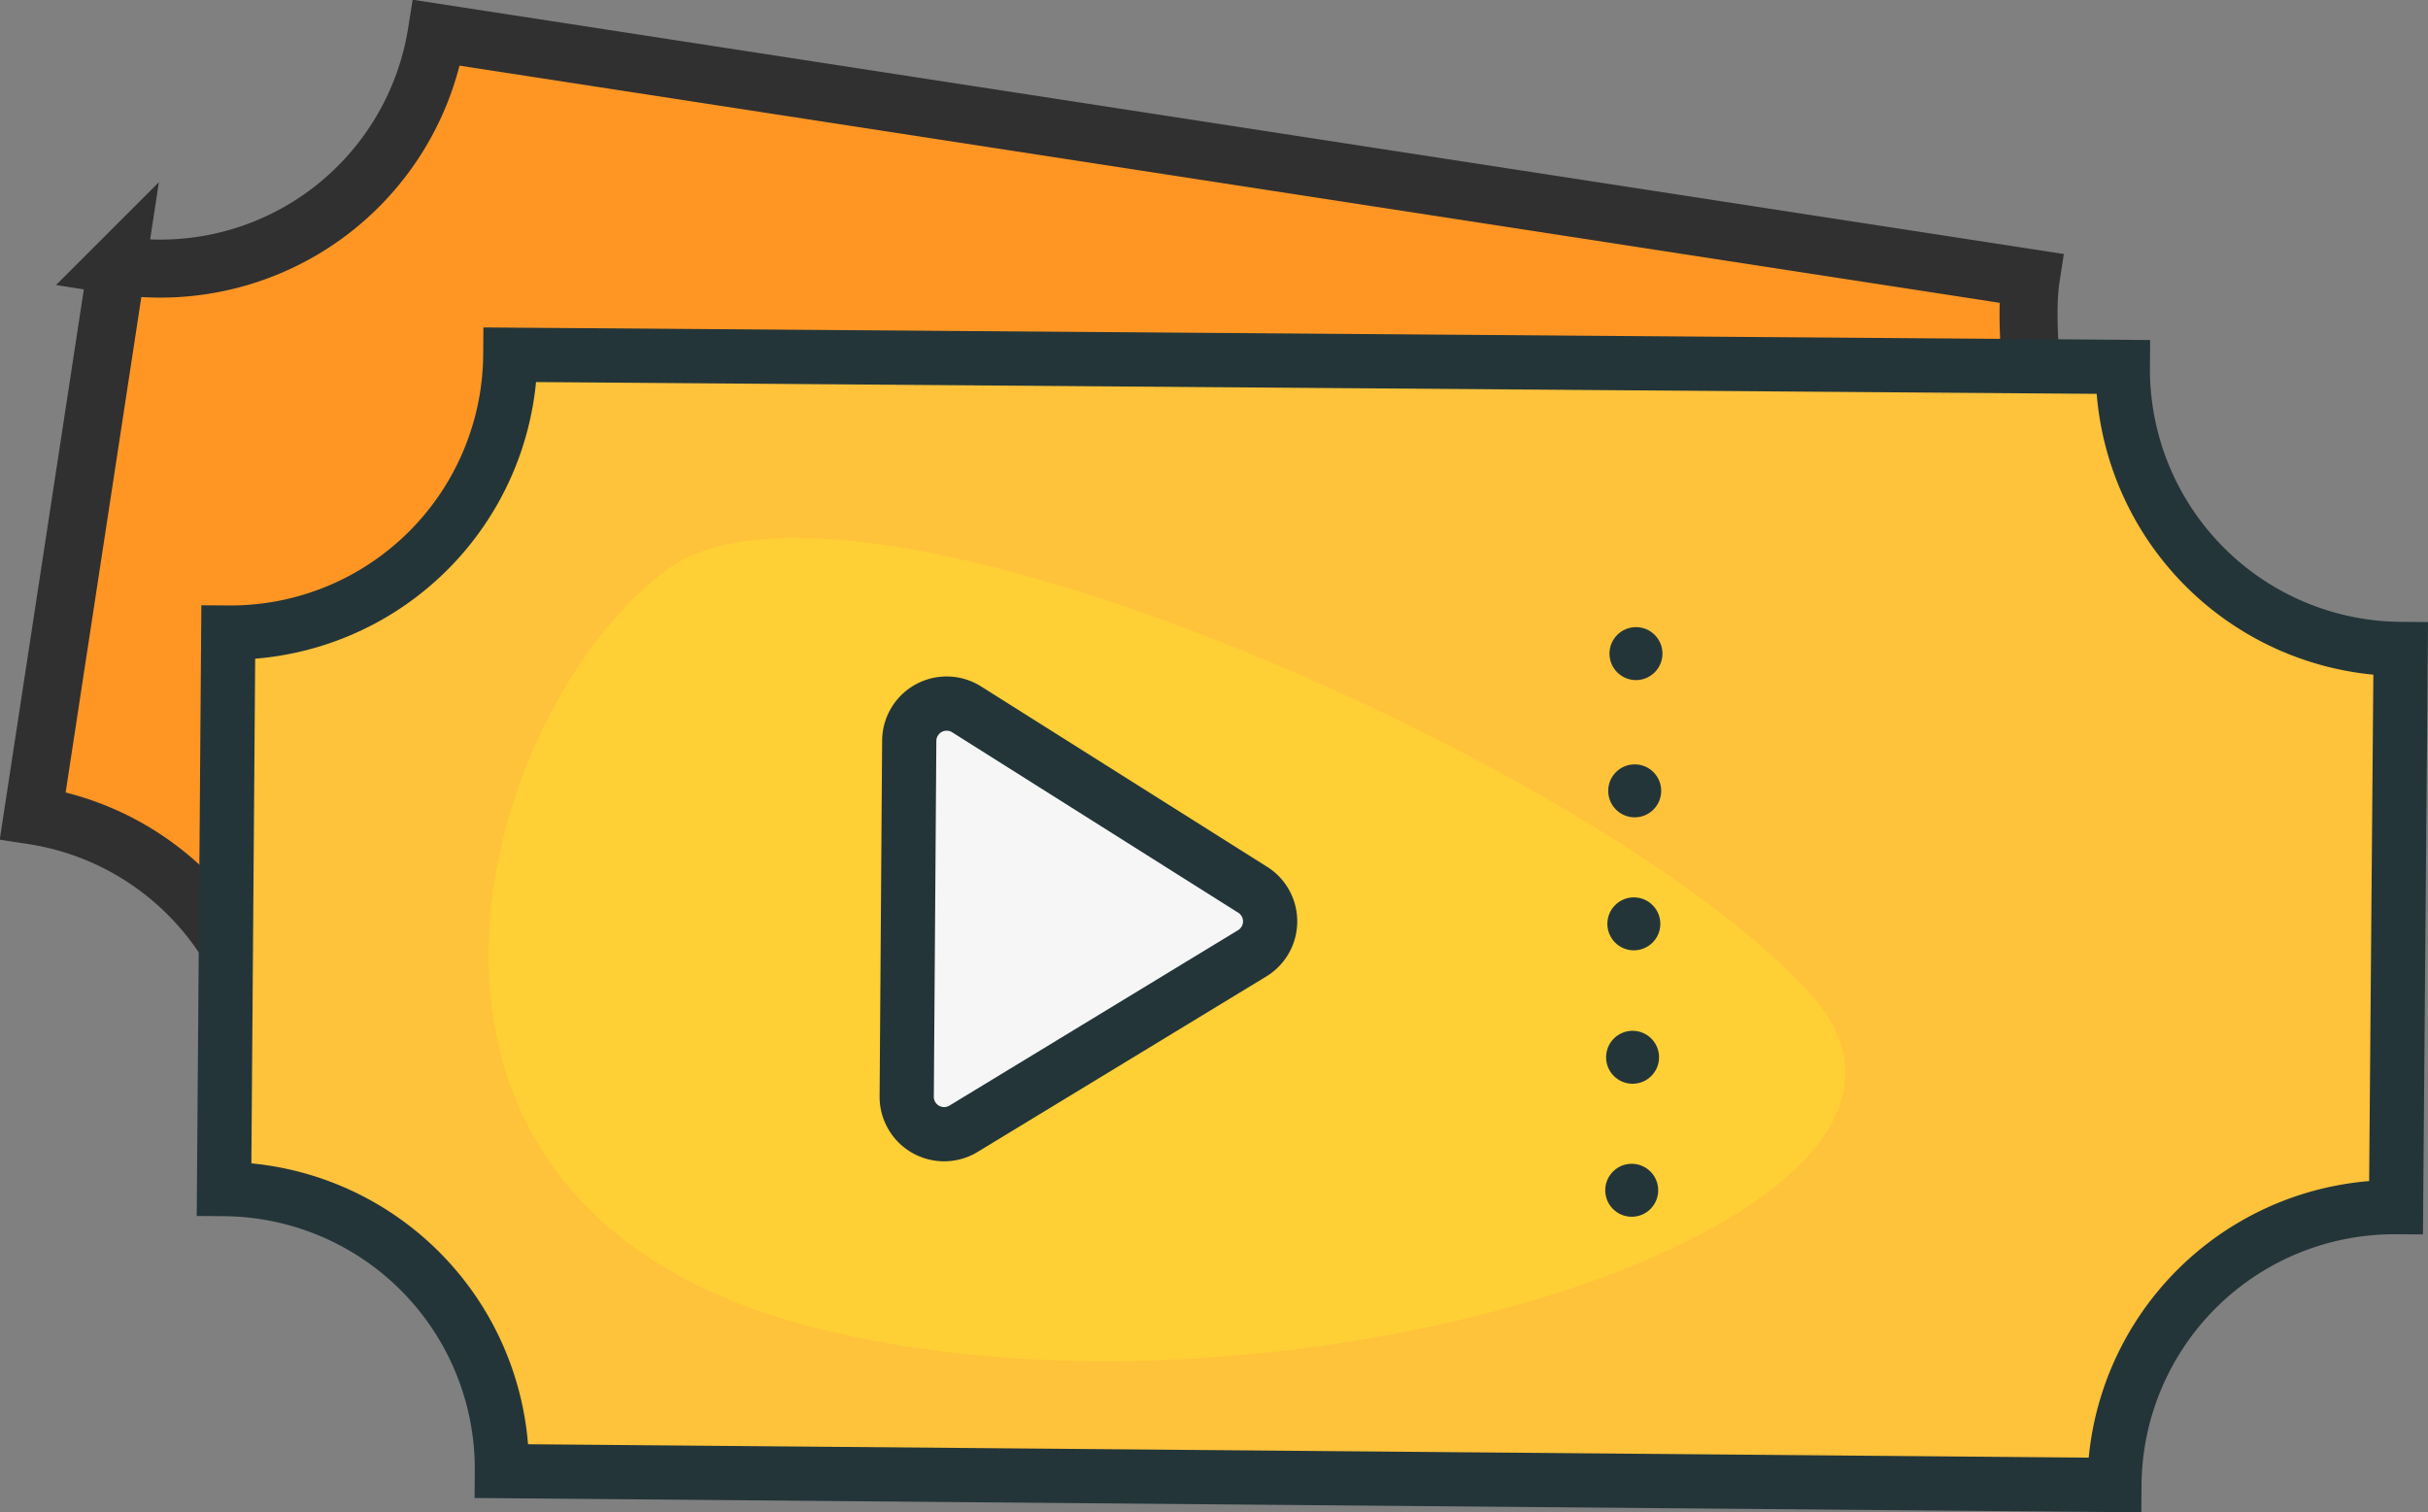 <svg xmlns="http://www.w3.org/2000/svg" viewBox="0 0 57.76 35.98"><rect x="0" y="0" width="57.76" height="35.98" fill="#808080" stroke="none"/><defs><style>.cls-1{fill:#ff9624;stroke:#303030;stroke-width:1.38px;}.cls-1,.cls-2,.cls-4{stroke-miterlimit:10;}.cls-2{fill:#fec23b;}.cls-2,.cls-4{stroke:#233539;stroke-width:1.29px;}.cls-3{fill:#ffcf36;}.cls-4{fill:#f6f6f6;}.cls-5{fill:#233539;}</style></defs><title>subs-object_1</title><g id="Layer_2" data-name="Layer 2"><g id="Layer_1-2" data-name="Layer 1"><path class="cls-1" d="M44.27,32.87,6.35,27a6.66,6.66,0,0,0-5.57-7.6l2-13.09A6.66,6.66,0,0,0,10.39.78L48.31,6.62c-.56,3.64,3.56,20.68,3.56,20.68A6.66,6.66,0,0,0,44.27,32.87Z"/><path class="cls-2" d="M50.3,35.33,11.94,35a6.66,6.66,0,0,0-6.61-6.71l.1-13.24a6.66,6.66,0,0,0,6.71-6.61l38.36.29a6.66,6.66,0,0,0,6.61,6.71L57,28.72A6.66,6.66,0,0,0,50.3,35.33Z"/><path class="cls-3" d="M15.88,13.54c-4.46,3.27-8,15,3.31,18S47.74,29,43.14,23.73,20.34,10.28,15.88,13.54Z"/><path class="cls-4" d="M29.77,21.15,23,16.88a.89.89,0,0,0-1.37.75l-.06,8.45a.89.89,0,0,0,1.36.77l6.86-4.17A.89.89,0,0,0,29.77,21.15Z"/><circle class="cls-5" cx="38.89" cy="18.81" r="0.63" transform="translate(19.78 57.56) rotate(-89.56)"/><circle class="cls-5" cx="38.91" cy="15.55" r="0.63" transform="translate(23.07 54.34) rotate(-89.56)"/><circle class="cls-5" cx="38.87" cy="21.98" r="0.63" transform="translate(16.59 60.68) rotate(-89.56)"/><circle class="cls-5" cx="38.84" cy="25.15" r="0.63" transform="translate(13.39 63.8) rotate(-89.56)"/><circle class="cls-5" cx="38.82" cy="28.32" r="0.63" transform="translate(10.2 66.92) rotate(-89.56)"/></g></g></svg>
